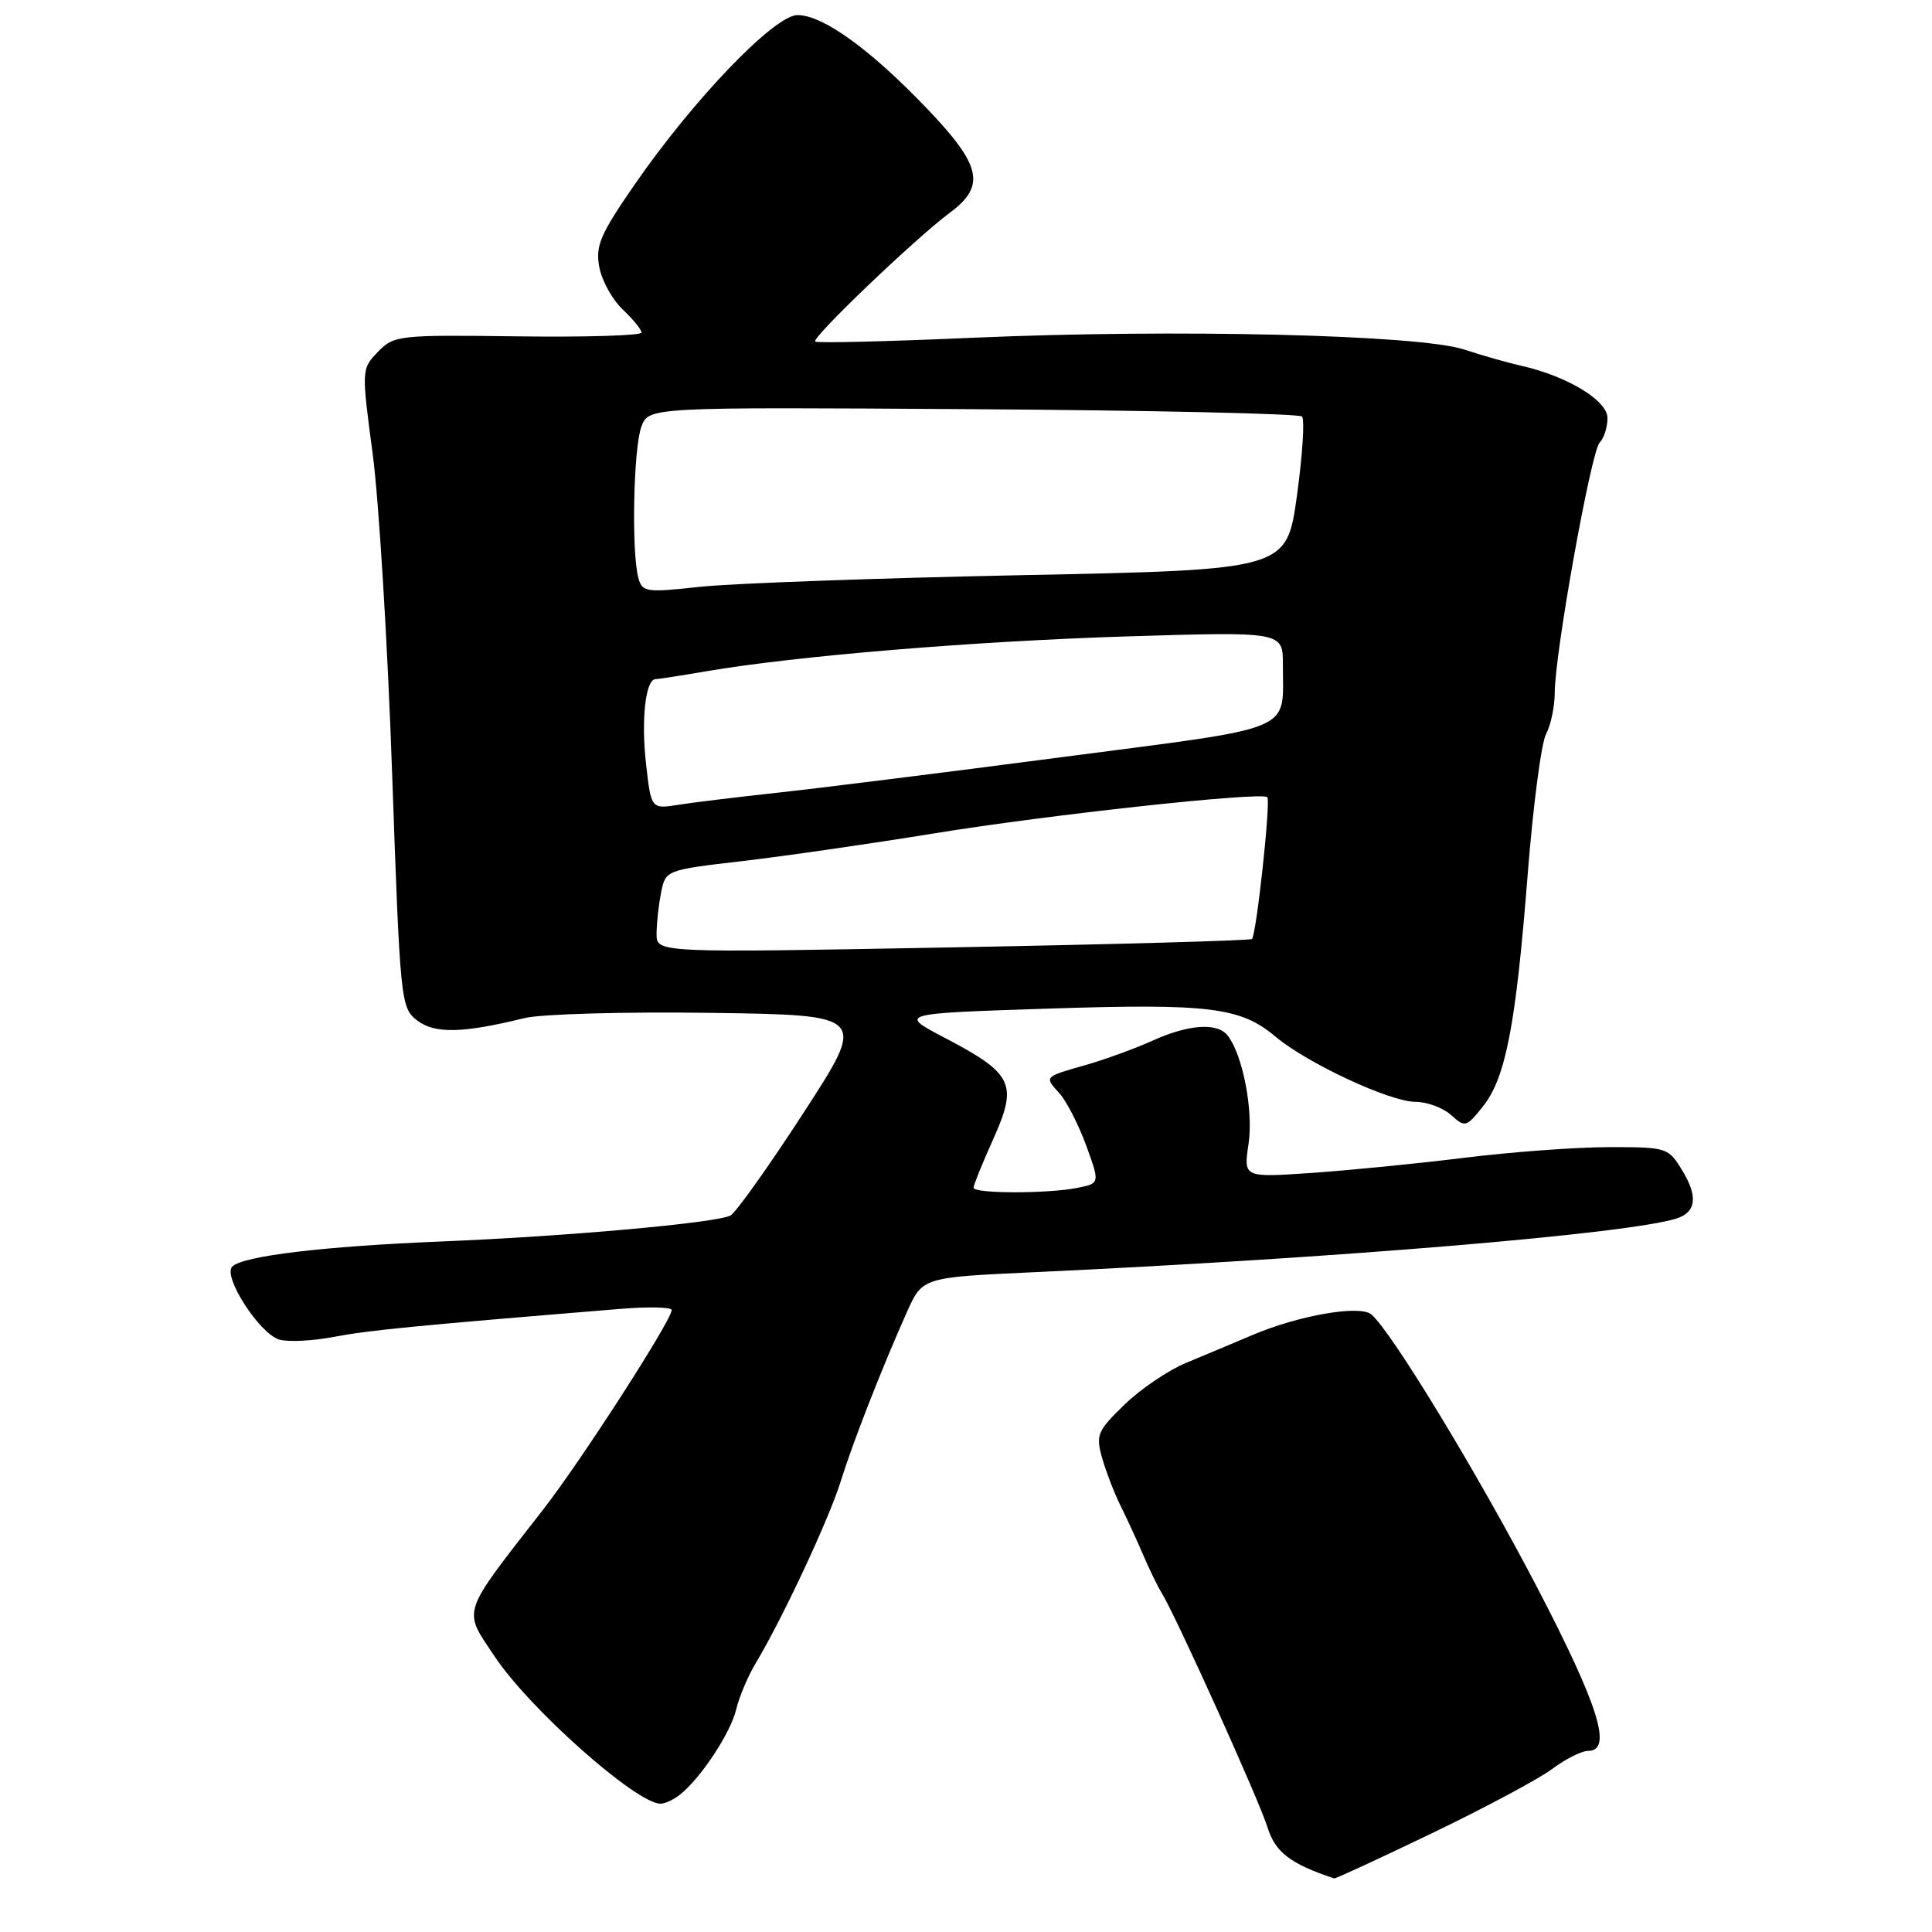 <?xml version="1.0" encoding="UTF-8" standalone="no"?>
<!DOCTYPE svg PUBLIC "-//W3C//DTD SVG 1.1//EN" "http://www.w3.org/Graphics/SVG/1.1/DTD/svg11.dtd" >
<svg xmlns="http://www.w3.org/2000/svg" xmlns:xlink="http://www.w3.org/1999/xlink" version="1.1" viewBox="0 0 256 256">
 <g >
 <path fill="currentColor"
d=" M 189.79 242.89 C 196.78 239.53 203.93 235.70 205.68 234.39 C 207.43 233.08 209.57 232.00 210.43 232.00 C 213.71 232.00 211.87 226.09 203.72 210.42 C 195.89 195.38 184.34 176.36 181.70 174.16 C 180.17 172.89 172.10 174.29 166.00 176.88 C 163.53 177.93 159.56 179.59 157.18 180.58 C 154.81 181.56 151.12 184.06 148.99 186.13 C 145.40 189.61 145.18 190.14 146.04 193.20 C 146.56 195.01 147.65 197.85 148.47 199.50 C 149.29 201.15 150.64 204.07 151.46 206.00 C 152.29 207.93 153.38 210.18 153.89 211.00 C 155.74 213.96 166.86 238.58 167.95 242.13 C 168.98 245.44 170.98 246.97 176.79 248.90 C 176.95 248.96 182.80 246.25 189.79 242.89 Z  M 90.16 237.75 C 92.93 235.51 96.83 229.57 97.55 226.50 C 97.94 224.85 99.12 222.06 100.18 220.30 C 103.67 214.49 109.83 201.32 111.37 196.37 C 113.00 191.13 116.83 181.33 120.16 173.88 C 122.22 169.26 122.22 169.26 136.86 168.58 C 177.11 166.72 215.71 163.50 222.14 161.46 C 224.75 160.63 225.01 158.54 222.93 155.13 C 221.06 152.05 220.90 152.00 213.22 152.00 C 208.93 152.00 200.26 152.64 193.96 153.42 C 187.66 154.20 178.51 155.10 173.63 155.43 C 164.77 156.03 164.77 156.03 165.44 151.56 C 166.09 147.19 164.70 139.88 162.70 137.25 C 161.35 135.46 157.54 135.71 152.70 137.90 C 150.39 138.94 146.47 140.37 144.00 141.08 C 138.29 142.70 138.36 142.64 140.38 144.87 C 141.31 145.90 142.91 149.01 143.92 151.77 C 145.75 156.80 145.75 156.80 142.75 157.40 C 138.80 158.19 129.00 158.17 129.00 157.38 C 129.00 157.03 130.18 154.11 131.63 150.89 C 134.89 143.63 134.23 142.26 125.25 137.55 C 119.03 134.30 119.03 134.30 138.77 133.65 C 160.24 132.95 164.37 133.45 169.01 137.36 C 173.21 140.89 184.18 146.00 187.56 146.00 C 189.09 146.00 191.21 146.79 192.27 147.74 C 194.12 149.42 194.29 149.37 196.49 146.62 C 199.51 142.82 200.85 135.93 202.42 115.95 C 203.13 106.85 204.23 98.44 204.86 97.27 C 205.49 96.09 206.00 93.64 206.01 91.82 C 206.02 86.53 210.83 59.77 211.97 58.63 C 212.53 58.07 213.00 56.61 213.00 55.39 C 213.00 53.06 207.62 49.81 201.50 48.45 C 199.85 48.08 196.47 47.12 194.00 46.31 C 187.99 44.35 155.78 43.58 129.00 44.75 C 117.72 45.25 108.28 45.48 108.02 45.26 C 107.46 44.81 121.23 31.64 125.88 28.17 C 130.66 24.61 130.06 21.93 122.75 14.30 C 115.26 6.49 109.04 2.00 105.67 2.00 C 102.62 2.00 91.92 13.13 84.11 24.43 C 79.53 31.06 78.88 32.57 79.41 35.40 C 79.75 37.20 81.15 39.73 82.52 41.01 C 83.88 42.30 85.00 43.67 85.00 44.07 C 85.00 44.46 77.63 44.69 68.63 44.57 C 52.78 44.36 52.19 44.43 50.07 46.63 C 47.90 48.89 47.89 48.95 49.39 60.20 C 50.21 66.42 51.37 85.45 51.96 102.50 C 53.02 132.76 53.10 133.54 55.27 135.21 C 57.60 137.00 61.30 136.92 69.50 134.90 C 71.70 134.36 82.81 134.05 94.19 134.21 C 114.88 134.50 114.88 134.50 106.48 147.44 C 101.87 154.55 97.50 160.68 96.79 161.06 C 94.97 162.04 75.07 163.83 58.50 164.50 C 42.83 165.14 32.18 166.42 30.77 167.83 C 29.49 169.11 34.33 176.65 36.97 177.49 C 38.09 177.85 41.37 177.69 44.26 177.14 C 48.89 176.26 54.83 175.68 82.25 173.43 C 85.96 173.13 89.00 173.20 89.00 173.59 C 89.00 174.94 77.02 193.54 71.99 200.00 C 60.97 214.16 61.31 213.13 65.51 219.44 C 70.12 226.40 84.31 239.00 87.53 239.00 C 88.13 239.00 89.31 238.44 90.16 237.75 Z  M 87.00 123.76 C 87.00 122.38 87.27 119.91 87.60 118.27 C 88.19 115.30 88.22 115.28 98.35 114.10 C 103.93 113.45 115.34 111.80 123.71 110.44 C 138.89 107.96 167.12 104.89 167.92 105.63 C 168.41 106.07 166.48 123.86 165.89 124.42 C 165.68 124.63 147.84 125.13 126.25 125.53 C 87.00 126.26 87.00 126.26 87.00 123.76 Z  M 85.60 101.19 C 84.94 95.36 85.54 90.01 86.86 89.99 C 87.21 89.99 90.20 89.53 93.50 88.96 C 105.50 86.91 128.96 84.97 149.25 84.33 C 170.00 83.69 170.00 83.69 169.99 88.09 C 169.96 97.15 172.21 96.21 140.68 100.33 C 125.18 102.36 108.22 104.48 103.00 105.04 C 97.78 105.61 91.88 106.32 89.89 106.64 C 86.28 107.21 86.28 107.21 85.60 101.19 Z  M 84.58 76.54 C 83.65 73.11 83.94 59.29 84.99 56.53 C 85.97 53.94 85.97 53.94 128.90 54.22 C 152.52 54.37 172.14 54.81 172.52 55.19 C 172.90 55.56 172.59 60.29 171.85 65.69 C 170.49 75.50 170.49 75.50 135.49 76.21 C 116.25 76.60 97.04 77.30 92.81 77.75 C 85.56 78.54 85.09 78.47 84.58 76.54 Z "/>
</g>
</svg>